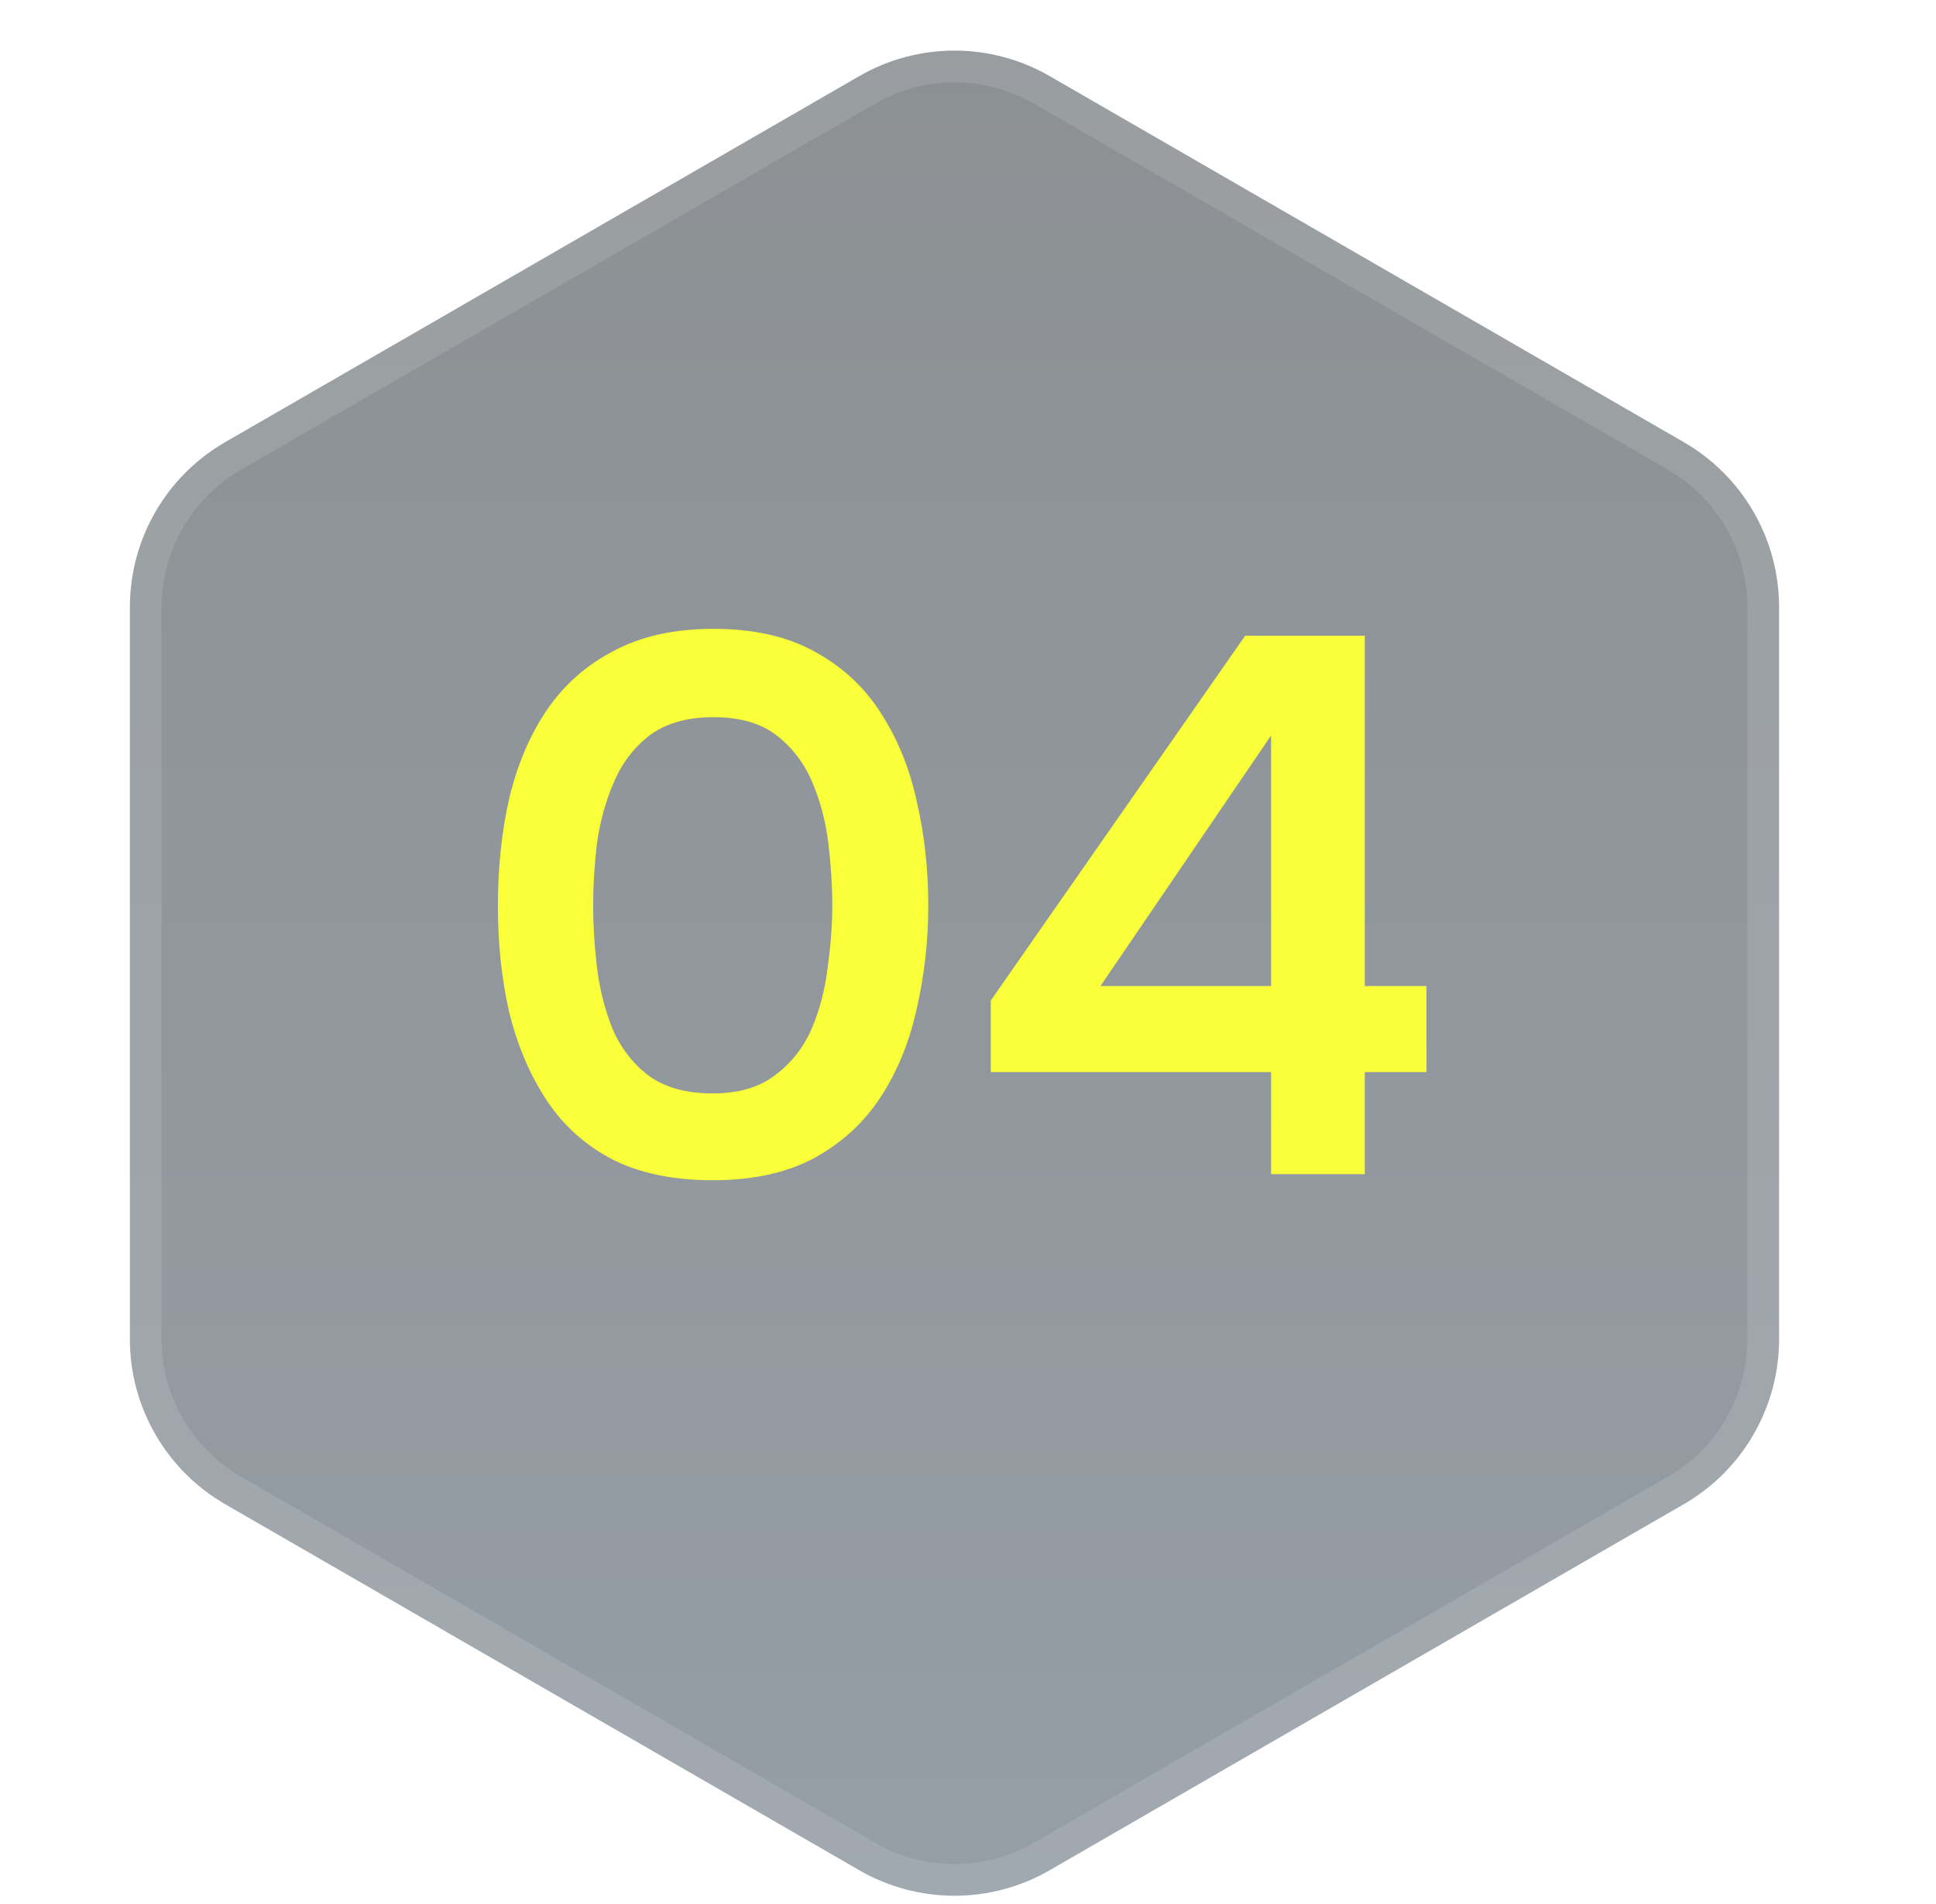 <svg width="61" height="60" viewBox="0 0 61 60" fill="none" xmlns="http://www.w3.org/2000/svg">
<g filter="url(#filter0_bi_0_1692)">
<path d="M27.074 1.732C28.931 0.66 31.218 0.66 33.074 1.732L53.055 13.268C54.911 14.34 56.055 16.32 56.055 18.464V41.536C56.055 43.679 54.911 45.66 53.055 46.732L33.074 58.268C31.218 59.34 28.931 59.34 27.074 58.268L7.093 46.732C5.237 45.66 4.093 43.679 4.093 41.536V18.464C4.093 16.32 5.237 14.34 7.093 13.268L27.074 1.732Z" fill="url(#paint0_linear_0_1692)" fill-opacity="0.5"/>
<path d="M27.324 2.165C29.026 1.183 31.122 1.183 32.824 2.165L52.805 13.701C54.507 14.683 55.555 16.499 55.555 18.464V41.536C55.555 43.501 54.507 45.317 52.805 46.299L32.824 57.835C31.122 58.817 29.026 58.817 27.324 57.835L7.343 46.299C5.642 45.317 4.593 43.501 4.593 41.536V18.464C4.593 16.499 5.642 14.683 7.343 13.701L27.324 2.165Z" stroke="white" stroke-opacity="0.12"/>
</g>
<path d="M22.456 37.192C21.224 37.192 20.176 36.976 19.312 36.544C18.448 36.096 17.752 35.472 17.224 34.672C16.696 33.872 16.304 32.952 16.048 31.912C15.808 30.872 15.688 29.752 15.688 28.552C15.688 27.336 15.808 26.2 16.048 25.144C16.304 24.088 16.696 23.168 17.224 22.384C17.768 21.584 18.472 20.96 19.336 20.512C20.2 20.048 21.248 19.816 22.48 19.816C23.744 19.816 24.808 20.056 25.672 20.536C26.552 21.016 27.248 21.664 27.76 22.48C28.288 23.296 28.664 24.224 28.888 25.264C29.128 26.304 29.248 27.392 29.248 28.528C29.248 29.648 29.128 30.728 28.888 31.768C28.664 32.808 28.288 33.736 27.76 34.552C27.232 35.368 26.528 36.016 25.648 36.496C24.784 36.96 23.72 37.192 22.456 37.192ZM22.456 34.456C23.272 34.456 23.928 34.264 24.424 33.88C24.936 33.496 25.32 33.008 25.576 32.416C25.832 31.808 26 31.16 26.08 30.472C26.176 29.784 26.224 29.136 26.224 28.528C26.224 27.92 26.184 27.28 26.104 26.608C26.024 25.92 25.856 25.272 25.6 24.664C25.344 24.056 24.968 23.56 24.472 23.176C23.976 22.792 23.312 22.6 22.48 22.6C21.648 22.6 20.976 22.792 20.464 23.176C19.968 23.56 19.592 24.056 19.336 24.664C19.08 25.256 18.904 25.896 18.808 26.584C18.728 27.272 18.688 27.92 18.688 28.528C18.688 29.136 18.728 29.784 18.808 30.472C18.888 31.144 19.048 31.784 19.288 32.392C19.544 33 19.92 33.496 20.416 33.88C20.928 34.264 21.608 34.456 22.456 34.456ZM40.05 37V33.784H31.218V31.528L39.234 20.032H43.002V31.072H44.946V33.784H43.002V37H40.05ZM34.674 31.072H40.05V23.176L34.674 31.072Z" fill="#F9FF38"/>
<defs>
<filter id="filter0_bi_0_1692" x="-2.606" y="-5.772" width="65.361" height="71.544" filterUnits="userSpaceOnUse" color-interpolation-filters="sRGB">
<feFlood flood-opacity="0" result="BackgroundImageFix"/>
<feGaussianBlur in="BackgroundImageFix" stdDeviation="3.35"/>
<feComposite in2="SourceAlpha" operator="in" result="effect1_backgroundBlur_0_1692"/>
<feBlend mode="normal" in="SourceGraphic" in2="effect1_backgroundBlur_0_1692" result="shape"/>
<feColorMatrix in="SourceAlpha" type="matrix" values="0 0 0 0 0 0 0 0 0 0 0 0 0 0 0 0 0 0 127 0" result="hardAlpha"/>
<feOffset dy="0.667"/>
<feGaussianBlur stdDeviation="0.333"/>
<feComposite in2="hardAlpha" operator="arithmetic" k2="-1" k3="1"/>
<feColorMatrix type="matrix" values="0 0 0 0 1 0 0 0 0 1 0 0 0 0 1 0 0 0 0.12 0"/>
<feBlend mode="normal" in2="shape" result="effect2_innerShadow_0_1692"/>
</filter>
<linearGradient id="paint0_linear_0_1692" x1="30.074" y1="0" x2="30.074" y2="60" gradientUnits="userSpaceOnUse">
<stop stop-color="#1A2228"/>
<stop offset="1" stop-color="#2D3E4E"/>
</linearGradient>
</defs>
</svg>
